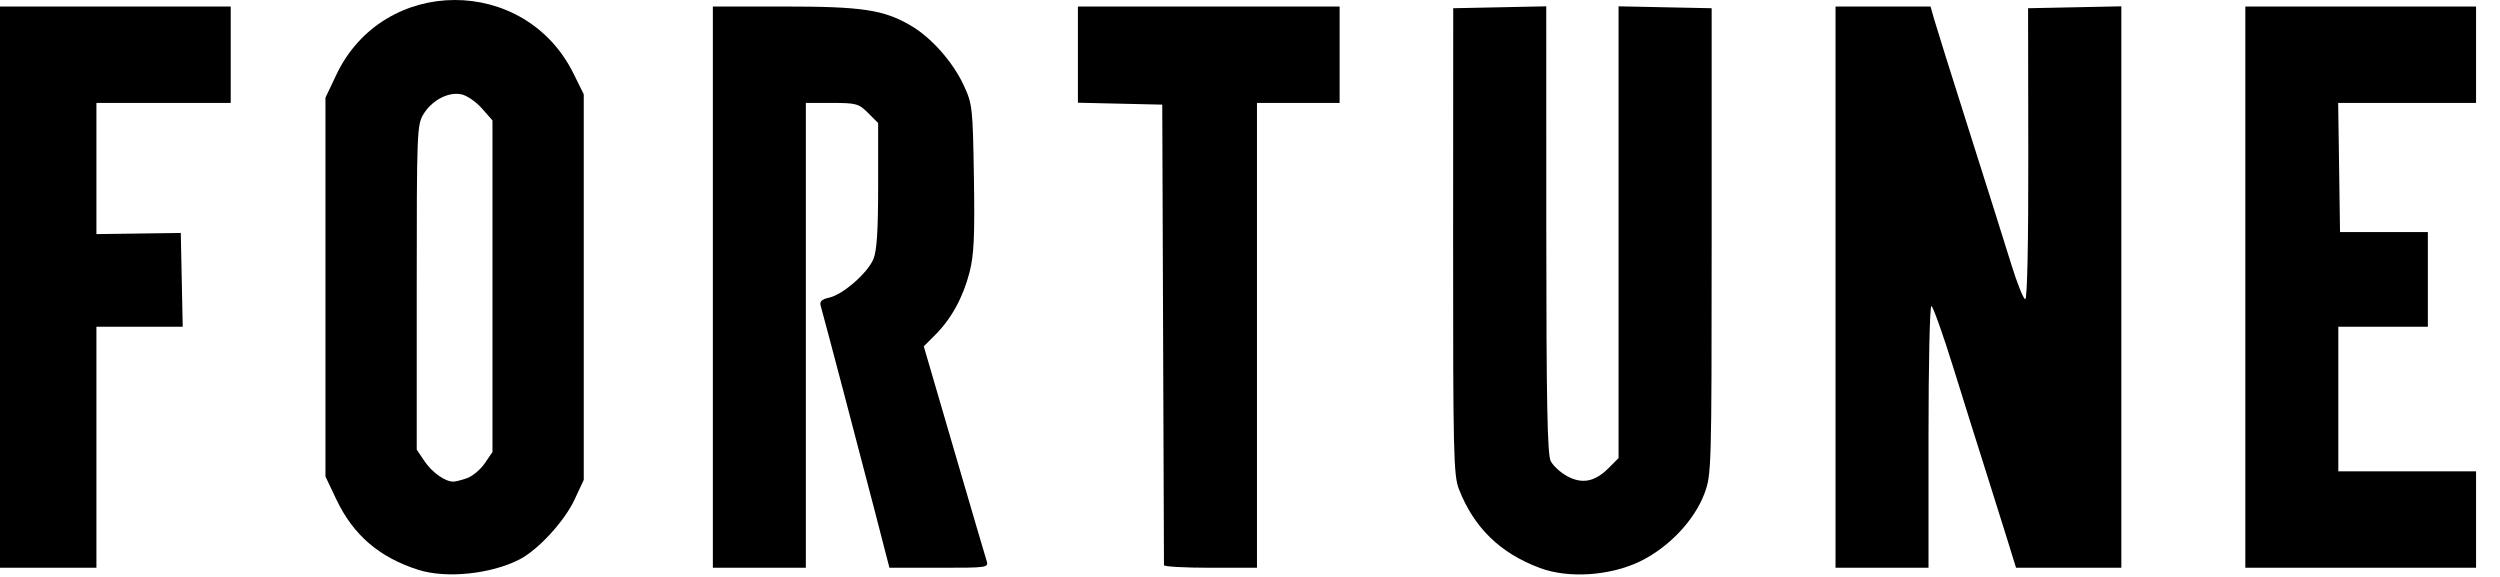 <?xml version="1.0" encoding="UTF-8"?>
<svg width="104px" height="24px" viewBox="0 0 104 24" version="1.1" xmlns="http://www.w3.org/2000/svg" xmlns:xlink="http://www.w3.org/1999/xlink">
    <!-- Generator: sketchtool 60.1 (101010) - https://sketch.com -->
    <title>983ED911-90F0-4728-8A7B-39B361DE655C</title>
    <desc>Created with sketchtool.</desc>
    <g id="Blog-Article" stroke="none" stroke-width="1" fill="none" fill-rule="evenodd">
        <g id="Roofstock-Academy" transform="translate(-505, -603)" fill="#000000" fill-rule="nonzero">
            <g id="Group" transform="translate(0, 549)">
                <g id="fortune_logo" transform="translate(505, 54)">
                    <path d="M18.903,4.78737184e-05 C16.931,0.008 14.97,1.046 13.991,3.111 L13.539,4.065 L13.539,11.943 L13.539,19.821 L13.991,20.774 C14.693,22.255 15.779,23.19 17.407,23.706 C18.574,24.076 20.434,23.881 21.62,23.268 C22.39,22.87 23.479,21.685 23.899,20.788 L24.284,19.964 L24.284,11.943 L24.284,3.921 L23.863,3.071 C22.853,1.014 20.874,-0.008 18.903,4.78737184e-05 Z M18.992,3.903 C19.063,3.904 19.135,3.911 19.203,3.926 C19.43,3.976 19.809,4.239 20.049,4.512 L20.487,5.009 L20.487,11.907 L20.487,18.805 L20.165,19.275 C19.988,19.535 19.655,19.813 19.426,19.893 C19.198,19.973 18.94,20.037 18.853,20.036 C18.508,20.031 17.972,19.649 17.663,19.19 L17.336,18.706 L17.336,11.961 C17.336,5.522 17.346,5.192 17.613,4.754 C17.929,4.236 18.493,3.9 18.992,3.903 Z" id="path3022"></path>
                    <path d="M64.069,23.631 C62.409,23.016 61.318,21.955 60.689,20.344 C60.468,19.778 60.446,18.82 60.45,10.031 L60.454,0.342 L62.389,0.303 L64.324,0.263 L64.326,9.542 C64.328,16.712 64.369,18.902 64.509,19.179 C64.608,19.375 64.917,19.659 65.196,19.81 C65.822,20.147 66.346,20.043 66.921,19.469 L67.332,19.057 L67.332,9.66 L67.332,0.263 L69.269,0.303 L71.205,0.342 L71.205,10.036 C71.204,19.509 71.197,19.749 70.906,20.528 C70.484,21.655 69.409,22.785 68.214,23.359 C66.968,23.957 65.251,24.07 64.069,23.631 L64.069,23.631 Z" id="path3018"></path>
                    <polygon id="path3016" points="-6.39488462e-14 11.945 -6.39488462e-14 0.271 4.799 0.271 9.598 0.271 9.598 2.276 9.598 4.282 6.805 4.282 4.011 4.282 4.011 7.01 4.011 9.739 5.766 9.715 7.521 9.691 7.561 11.641 7.601 13.592 5.806 13.592 4.011 13.592 4.011 18.606 4.011 23.619 2.006 23.619 -5.98771385e-14 23.619 -5.98771385e-14 11.945"></polygon>
                    <path d="M29.655,11.945 L29.655,0.271 L32.633,0.271 C35.876,0.271 36.764,0.405 37.893,1.067 C38.744,1.565 39.634,2.569 40.087,3.54 C40.453,4.326 40.468,4.456 40.515,7.39 C40.553,9.831 40.518,10.603 40.333,11.325 C40.065,12.369 39.578,13.258 38.905,13.931 L38.429,14.407 L39.685,18.706 C40.376,21.071 40.984,23.144 41.038,23.313 C41.134,23.616 41.115,23.619 39.068,23.619 L37,23.619 L36.399,21.291 C35.799,18.972 34.268,13.161 34.138,12.711 C34.089,12.541 34.189,12.449 34.496,12.381 C35.064,12.256 36.091,11.36 36.335,10.776 C36.477,10.437 36.531,9.585 36.531,7.713 L36.531,5.119 L36.113,4.7 C35.724,4.311 35.617,4.282 34.608,4.282 L33.523,4.282 L33.523,13.95 L33.523,23.619 L31.589,23.619 L29.655,23.619 L29.655,11.945 L29.655,11.945 Z" id="path3014"></path>
                    <path d="M48.421,23.512 C48.42,23.452 48.404,19.118 48.385,13.879 L48.35,4.353 L46.595,4.313 L44.841,4.273 L44.841,2.272 L44.841,0.271 L50.284,0.271 L55.728,0.271 L55.728,2.276 L55.728,4.282 L54.009,4.282 L52.29,4.282 L52.29,13.95 L52.29,23.619 L50.356,23.619 C49.292,23.619 48.421,23.571 48.421,23.512 Z" id="path3012"></path>
                    <path d="M76.358,11.945 L76.358,0.271 L78.334,0.271 L80.31,0.271 L80.463,0.808 C80.546,1.103 81.199,3.182 81.912,5.427 C82.626,7.673 83.414,10.17 83.663,10.978 C83.912,11.786 84.177,12.446 84.251,12.446 C84.334,12.446 84.383,10.095 84.377,6.394 L84.368,0.342 L86.308,0.303 L88.248,0.263 L88.248,11.941 L88.248,23.619 L86.058,23.619 L83.867,23.619 L83.457,22.294 C83.231,21.565 82.834,20.301 82.574,19.485 C82.313,18.669 81.732,16.816 81.282,15.367 C80.832,13.918 80.41,12.733 80.345,12.733 C80.279,12.733 80.226,15.182 80.226,18.176 L80.226,23.619 L78.292,23.619 L76.358,23.619 L76.358,11.945 L76.358,11.945 Z" id="path3010"></path>
                    <polygon id="path3006" points="93.406 11.945 93.406 0.271 98.205 0.271 103.004 0.271 103.004 2.276 103.004 4.282 100.136 4.282 97.268 4.282 97.307 6.967 97.345 9.653 99.172 9.653 100.999 9.653 100.999 11.623 100.999 13.592 99.136 13.592 97.274 13.592 97.274 16.6 97.274 19.608 100.139 19.608 103.004 19.608 103.004 21.614 103.004 23.619 98.205 23.619 93.406 23.619 93.406 11.945"></polygon>
                </g>
            </g>
        </g>
    </g>
</svg>